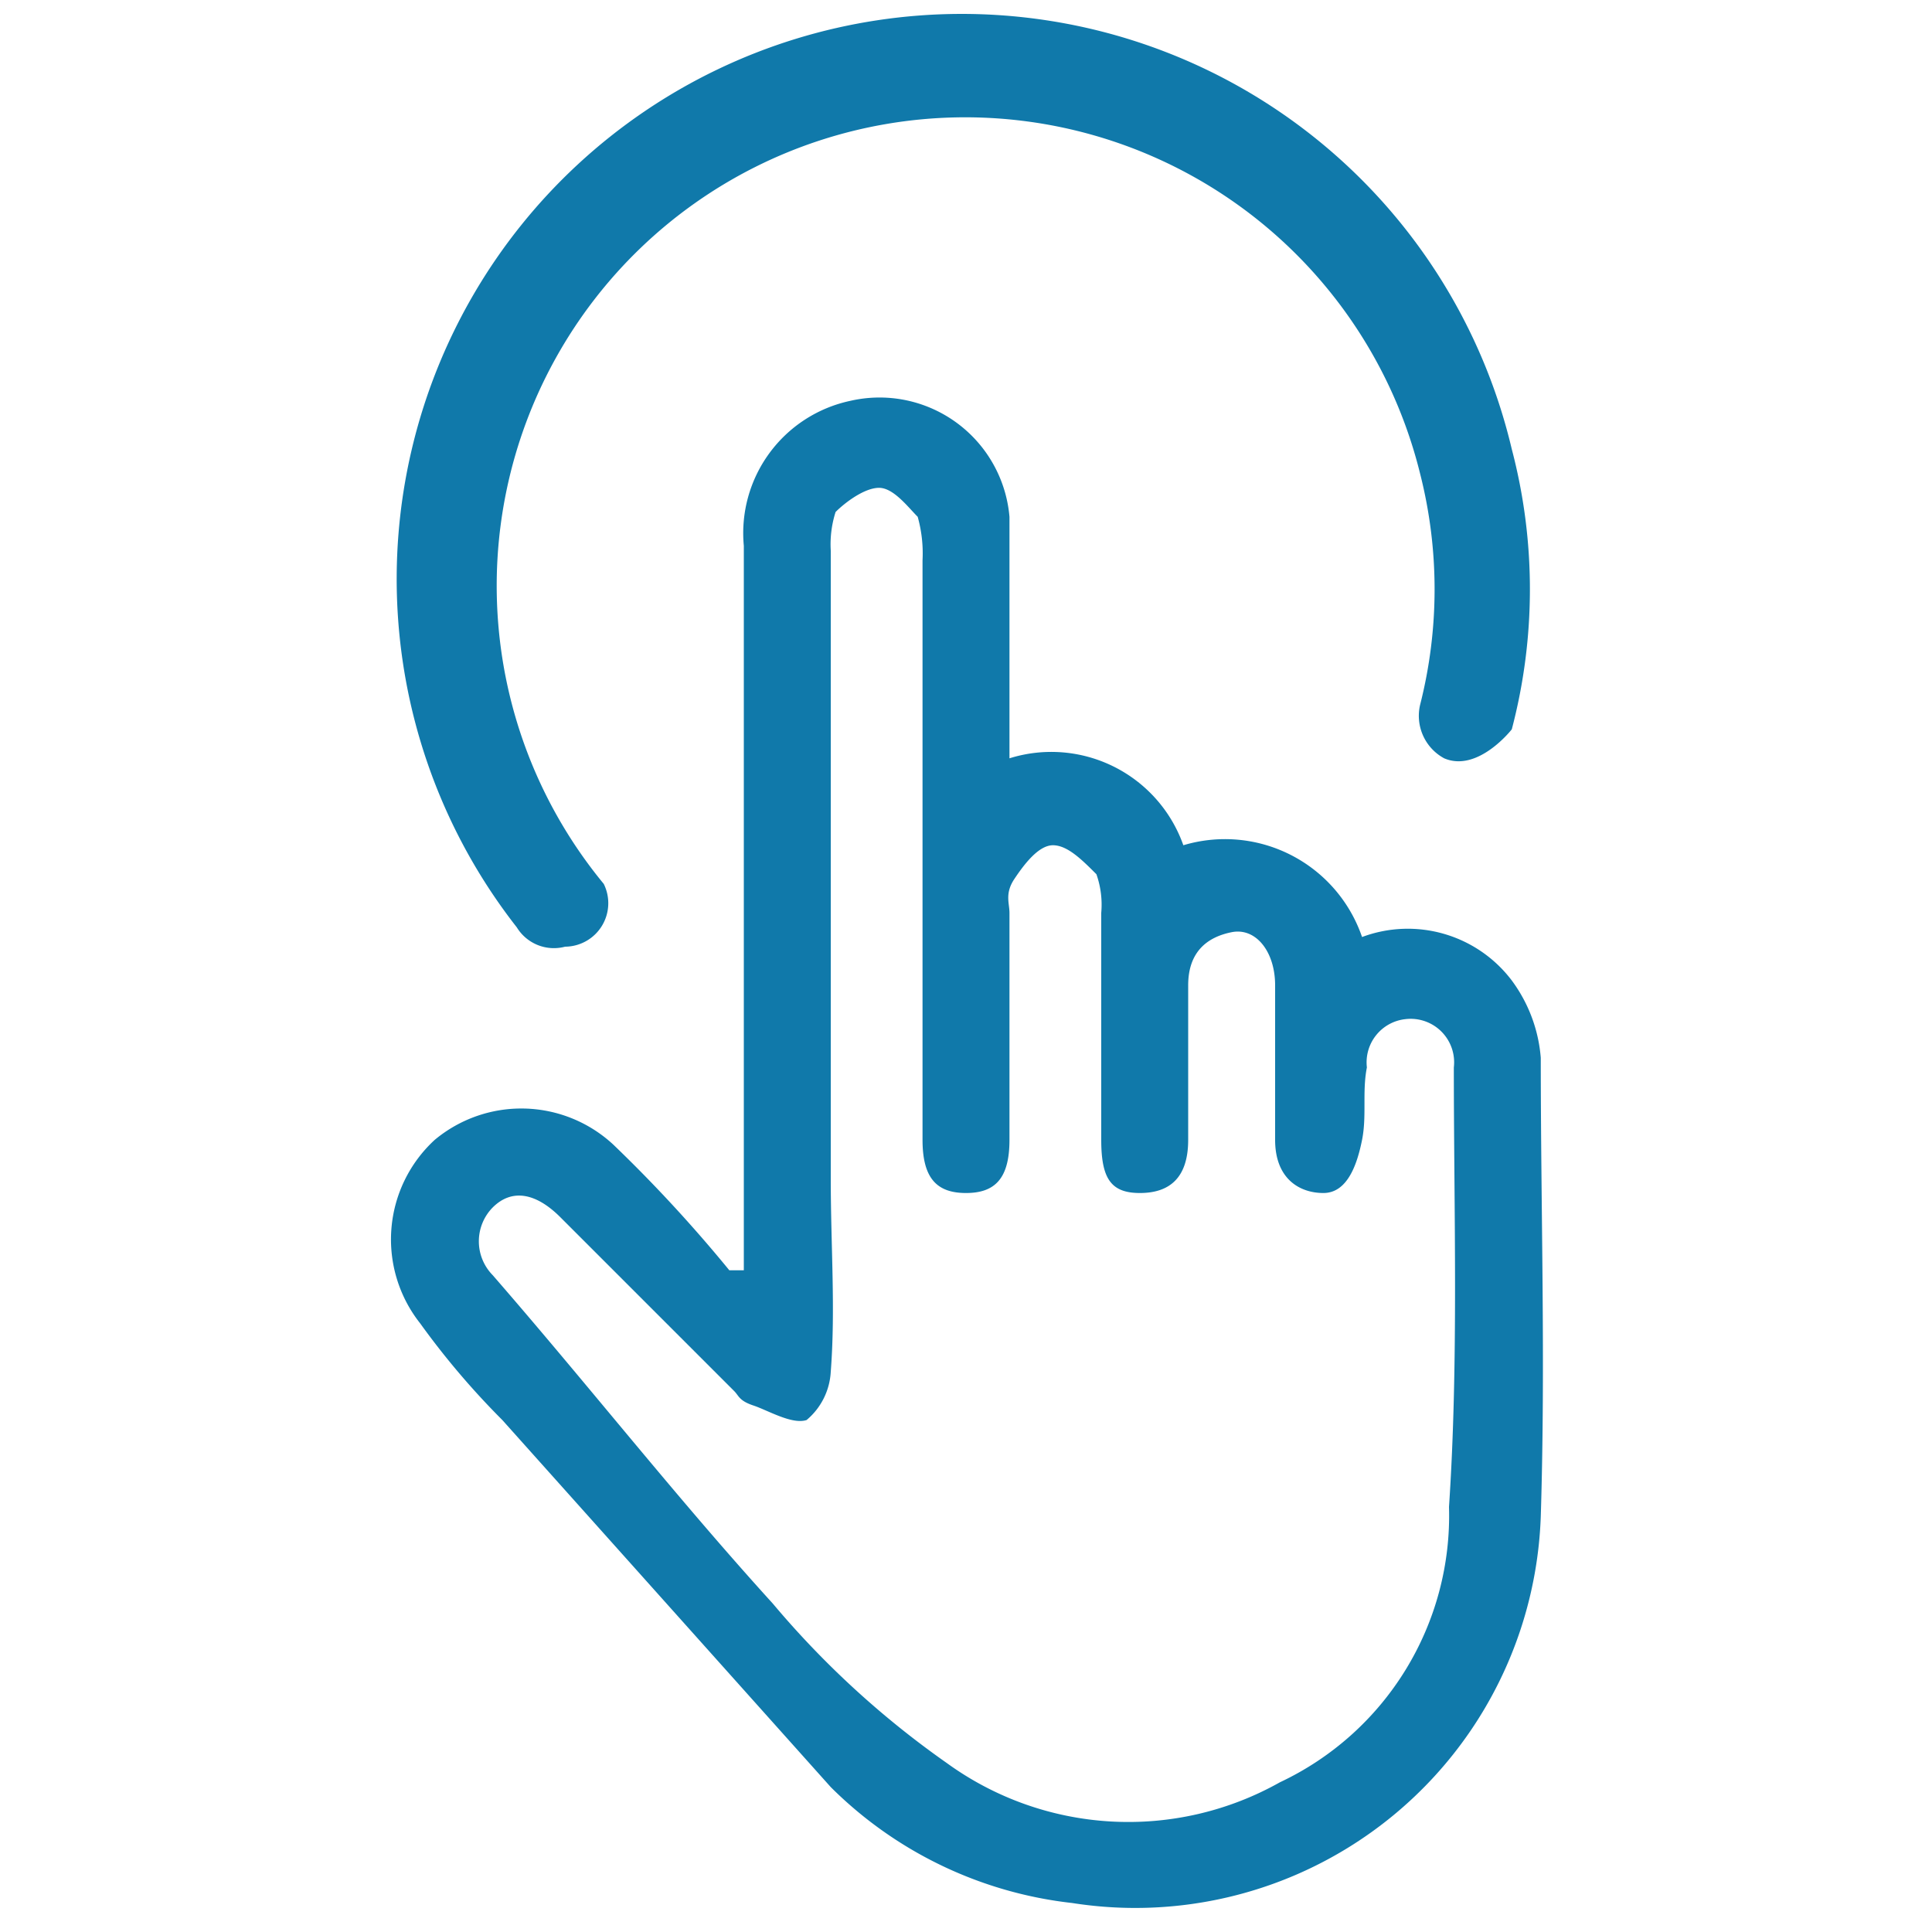 <svg id="Layer_1" data-name="Layer 1" xmlns="http://www.w3.org/2000/svg" viewBox="0 0 40 40"><defs><style>.cls-1{fill:#1079aa;}</style></defs><path class="cls-1" d="M20.9,15.7a2.9,2.9,0,0,1,3.6,1.8,3,3,0,0,1,3.7,1.9,2.7,2.7,0,0,1,3.1.9,3.1,3.1,0,0,1,.6,1.6c0,3.2.1,6.3,0,9.5a8.4,8.4,0,0,1-9.7,8,8.4,8.4,0,0,1-5-2.4l-6.8-7.6a16.3,16.3,0,0,1-1.7-2A2.8,2.8,0,0,1,9,23.6a2.8,2.8,0,0,1,3.7.1,29.6,29.6,0,0,1,2.4,2.6h.3v-15a2.8,2.8,0,0,1,2.2-3,2.7,2.7,0,0,1,3.3,2.4v5.1Zm-3.7,4.1v4.6c0,1.4.1,2.7,0,4a1.4,1.4,0,0,1-.5,1c-.3.1-.8-.2-1.1-.3s-.3-.2-.4-.3l-3.3-3.3-.3-.3c-.5-.5-1-.6-1.4-.2a1,1,0,0,0,0,1.4c2,2.3,3.8,4.6,5.8,6.8a18.8,18.8,0,0,0,3.6,3.3,6.4,6.4,0,0,0,6.9.4A6.1,6.1,0,0,0,30,31.2c.2-3,.1-6.1.1-9.1a.9.9,0,0,0-1-1,.9.9,0,0,0-.8,1c-.1.5,0,1-.1,1.5s-.3,1.1-.8,1.1-1-.3-1-1.1V20.4c0-.7-.4-1.2-.9-1.1s-.9.4-.9,1.1v3.2c0,.8-.4,1.1-1,1.1s-.8-.3-.8-1.1V18.9a1.9,1.9,0,0,0-.1-.8c-.3-.3-.6-.6-.9-.6s-.6.4-.8.7-.1.5-.1.7v4.7c0,.8-.3,1.1-.9,1.1s-.9-.3-.9-1.1v-12a2.8,2.8,0,0,0-.1-.9c-.2-.2-.5-.6-.8-.6s-.7.3-.9.5a2.2,2.2,0,0,0-.1.8Z"/><path class="cls-1" d="M29.4,9.8a9.7,9.7,0,0,1,0,4.8h0a1,1,0,0,0,.5,1.1c.7.3,1.4-.6,1.4-.6a11.4,11.4,0,0,0,0-5.8,11.7,11.7,0,1,0-20.6,9.9.9.9,0,0,0,1,.4.9.9,0,0,0,.8-1.3h0A9.7,9.7,0,1,1,29.4,9.8Z"/></svg>